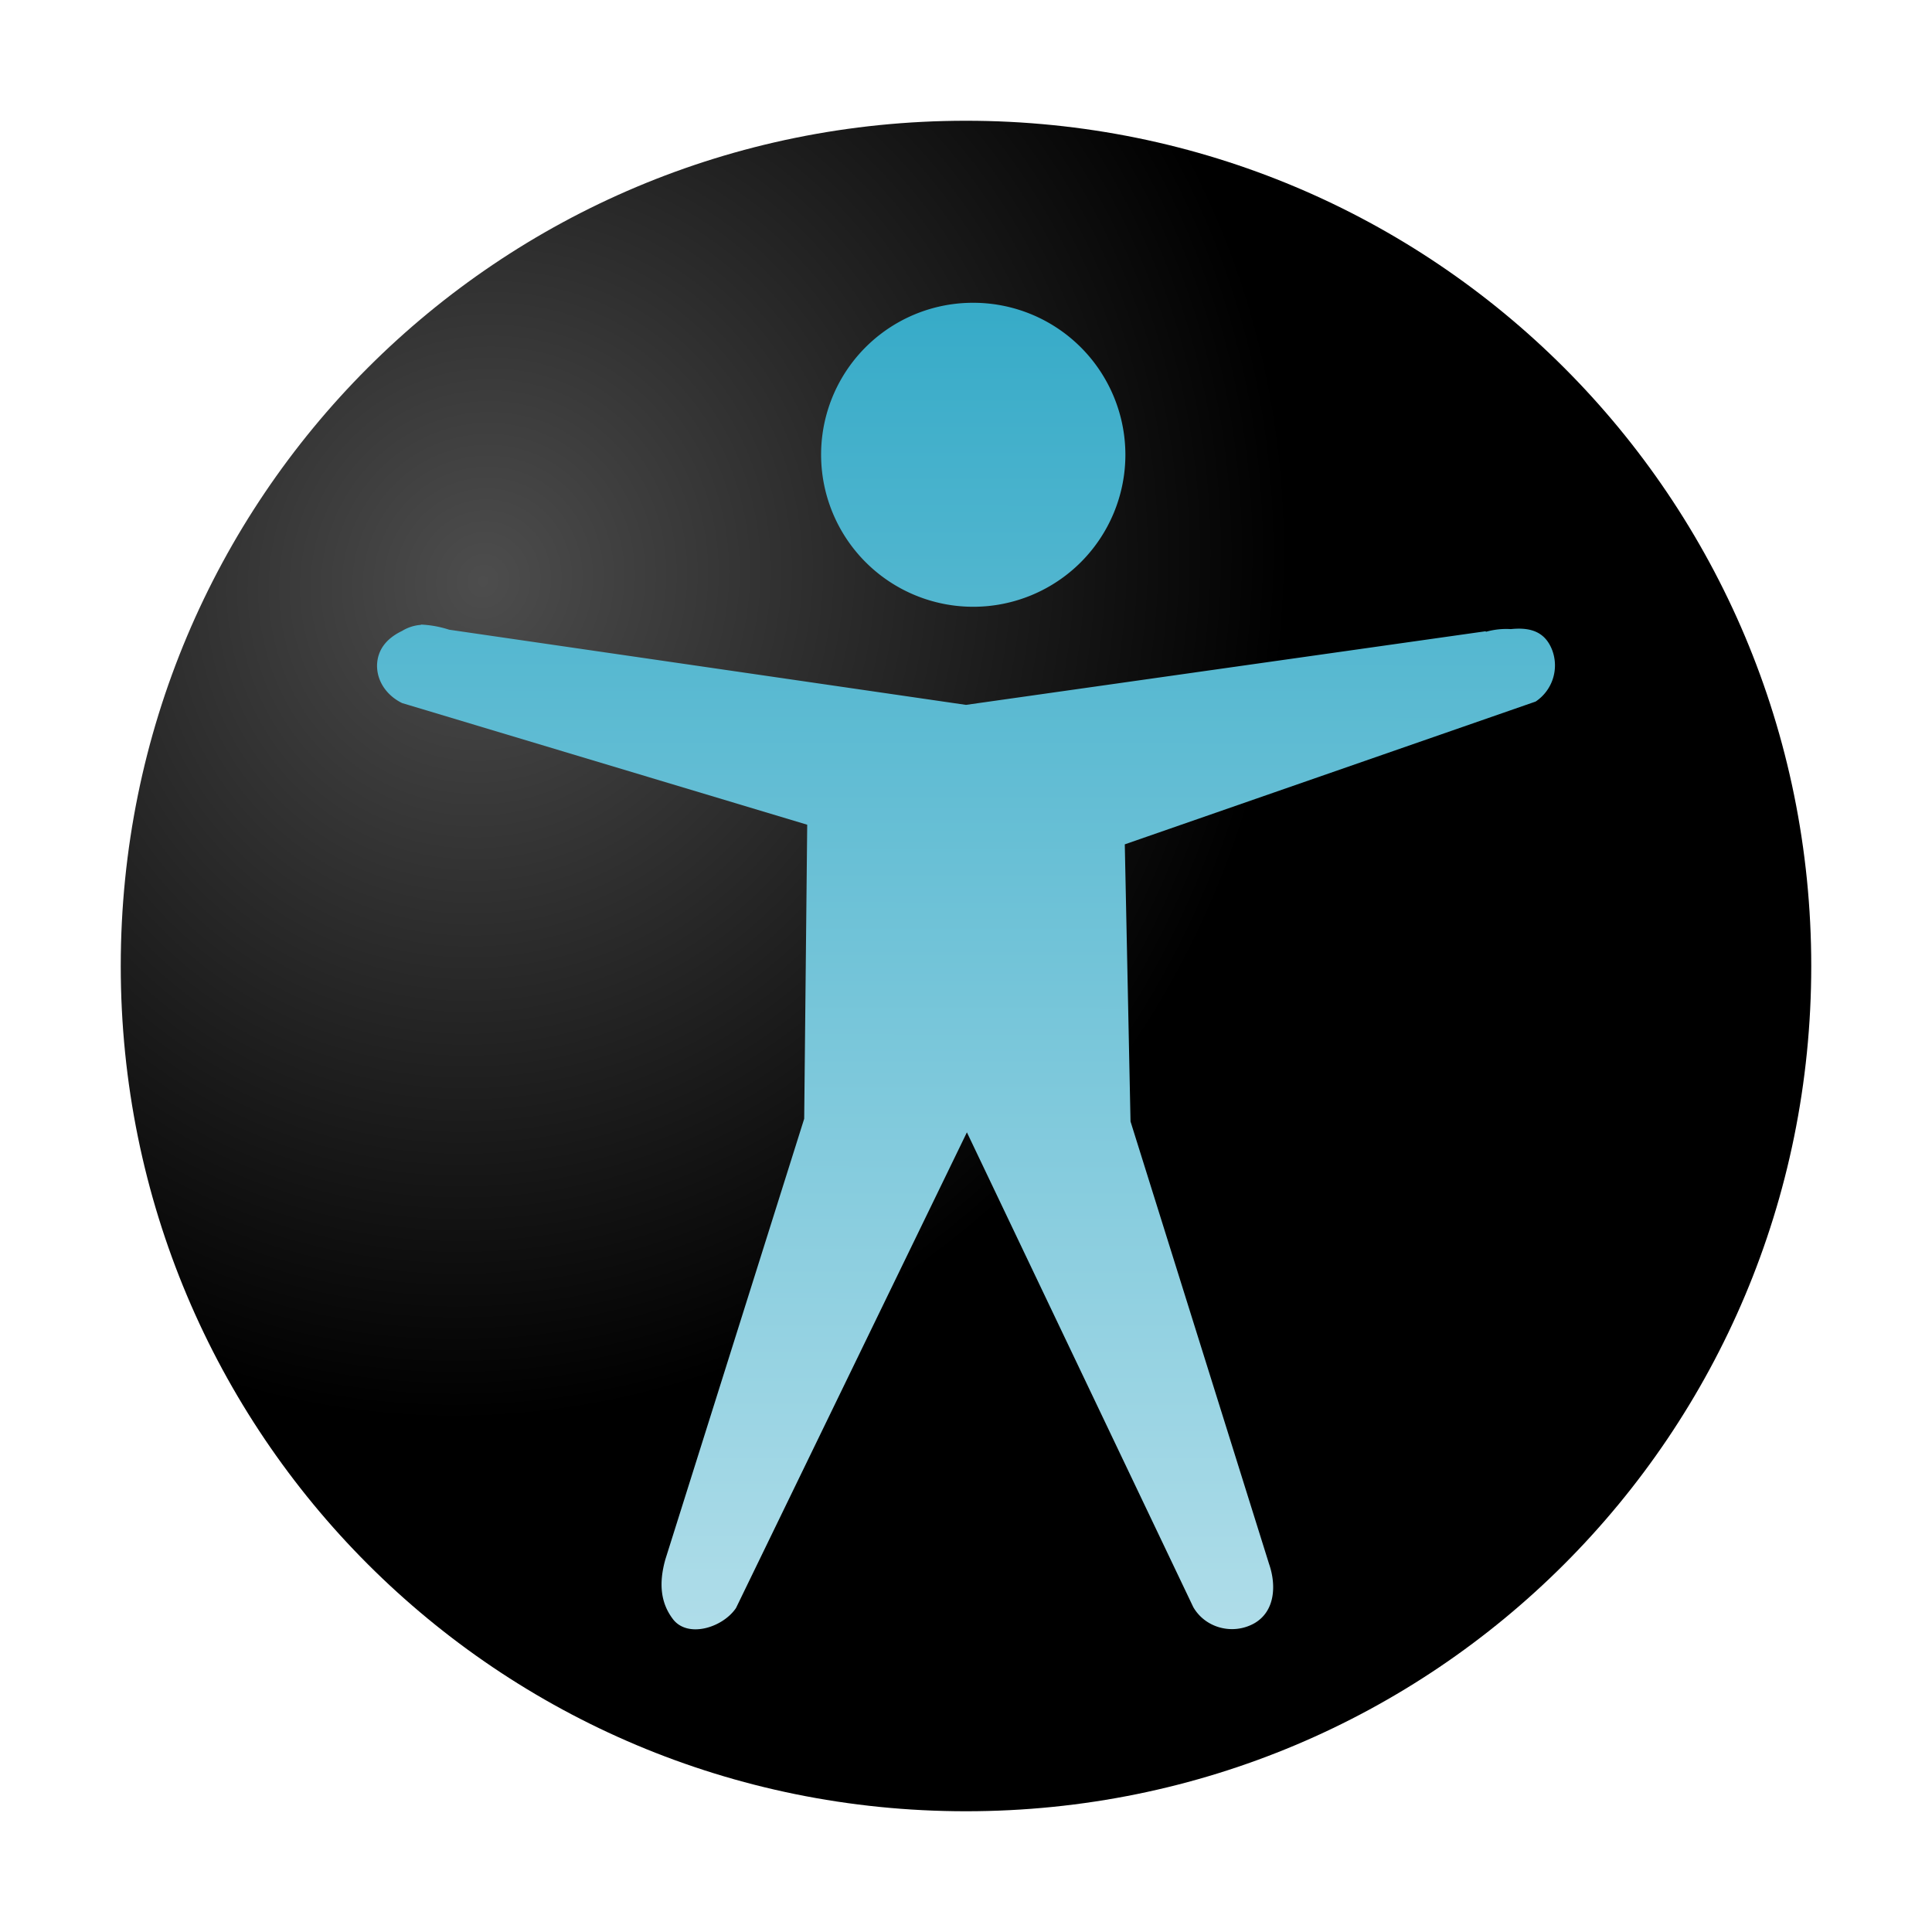 <?xml version="1.0" encoding="UTF-8" standalone="no"?><svg xmlns:dc="http://purl.org/dc/elements/1.1/" xmlns:cc="http://creativecommons.org/ns#" xmlns:rdf="http://www.w3.org/1999/02/22-rdf-syntax-ns#" xmlns="http://www.w3.org/2000/svg" xmlns:xlink="http://www.w3.org/1999/xlink" width="64" height="64" version="1"><defs><linearGradient id="c"><stop offset="0" stop-color="#37abc8"/><stop offset="1" stop-color="#afdde9"/></linearGradient><linearGradient id="a"><stop offset="0" stop-color="#4d4d4d"/><stop offset="1"/></linearGradient><radialGradient xlink:href="#a" id="d" cx="16" cy="19.25" fx="16" fy="19.25" r="28" gradientUnits="userSpaceOnUse" gradientTransform="matrix(.884 .339 -.358 .934 8.75 -4.15)"/><linearGradient id="b"><stop offset="0" stop-color="#fea"/><stop offset="1" stop-color="#fc0"/></linearGradient><linearGradient xlink:href="#c" id="e" x1="12.49" y1="10.17" x2="12.46" y2="53.96" gradientUnits="userSpaceOnUse"/></defs><path d="M32 4C16.49 4 4 16.49 4 32s12.49 28 28 28 28-12.49 28-28S47.51 4 32 4z" fill="url(#d)"/><path d="M32.24 10.03a5.03 5.03 0 0 0-5.04 5.03 5.04 5.04 0 1 0 10.08 0 5.04 5.04 0 0 0-5.04-5.03zM13.94 20.7a1.38 1.38 0 0 0-.62.2c-.5.24-.82.61-.83 1.15 0 .54.34 1 .83 1.24l13.42 4.03-.1 9.74-4.6 14.6c-.23.82-.14 1.45.24 1.96.48.66 1.65.31 2.1-.35l7.65-15.76 7.5 15.73c.4.69 1.3.93 2.01.54.71-.4.74-1.28.5-1.97l-4.59-14.66-.19-9.18 13.61-4.73a1.44 1.44 0 0 0 .55-1.7c-.23-.6-.7-.77-1.37-.7a2.46 2.46 0 0 0-.83.09v-.02L32 23.35l-17.12-2.49a3.52 3.52 0 0 0-.93-.17z" fill="url(#e)"/></svg>